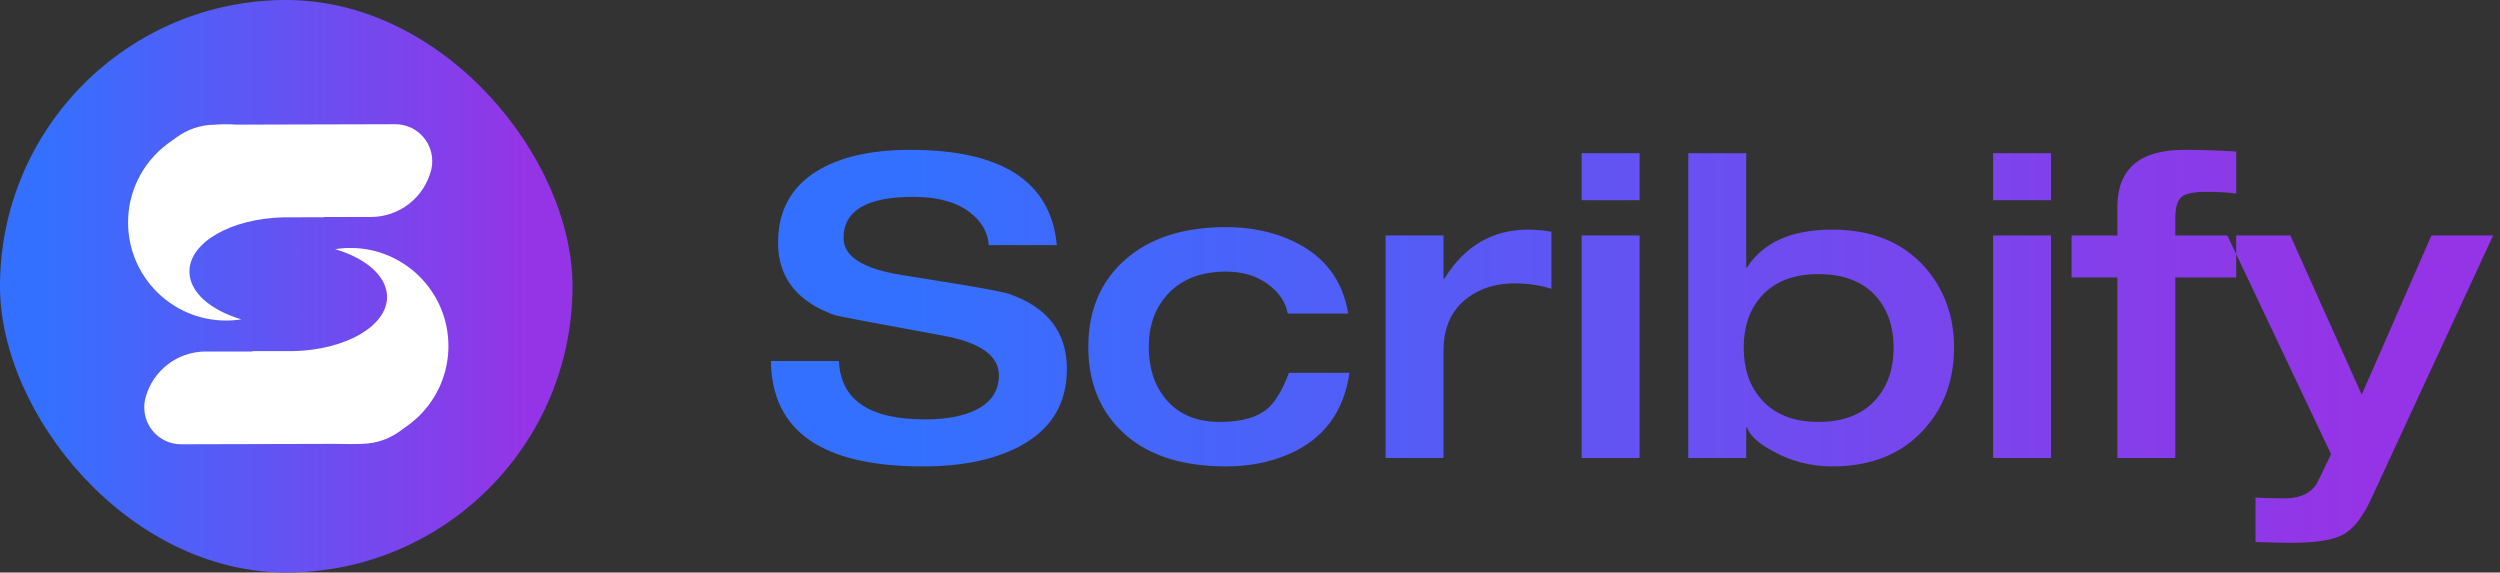<?xml version="1.0" encoding="UTF-8"?>
<svg width="131px" height="30px" viewBox="0 0 131 30" version="1.1" xmlns="http://www.w3.org/2000/svg" xmlns:xlink="http://www.w3.org/1999/xlink">
    <rect x="0" y="0" width="131" height="30" fill="#333333" stroke="none"/>
    <title>编组 14备份 2</title>
    <defs>
        <linearGradient x1="8.416%" y1="50%" x2="92.39%" y2="50%" id="linearGradient-1">
            <stop stop-color="#3470FF" offset="0%"></stop>
            <stop stop-color="#9534E6" offset="100%"></stop>
        </linearGradient>
        <linearGradient x1="8.416%" y1="50%" x2="92.39%" y2="50%" id="linearGradient-2">
            <stop stop-color="#3470FF" offset="0%"></stop>
            <stop stop-color="#9534E6" offset="100%"></stop>
        </linearGradient>
    </defs>
    <g id="紫色" stroke="none" stroke-width="1" fill="none" fill-rule="evenodd">
        <g id="紫升级付费" transform="translate(-20, -65)">
            <g id="Top" transform="translate(0, 50)">
                <g id="编组-14备份-2" transform="translate(20, 15)">
                    <g id="编组">
                        <rect id="矩形备份-27" fill="url(#linearGradient-1)" x="0" y="0" width="30" height="30" rx="15"></rect>
                        <g id="编组-10备份-4" transform="translate(6.713, 6.503)" fill="#FFFFFF">
                            <g id="编组-13" transform="translate(0.27, 6.491)">
                                <path d="M3.983,5.457 L13.43,5.432 C14.499,5.429 15.368,6.293 15.37,7.361 C15.371,7.529 15.35,7.696 15.307,7.859 C14.93,9.293 13.633,10.293 12.15,10.293 L2.522,10.293 C1.488,10.293 0.65,9.455 0.65,8.421 C0.65,8.237 0.677,8.054 0.73,7.879 C1.164,6.444 2.484,5.462 3.983,5.457 Z" id="矩形备份-22" transform="translate(7.973, 7.859) scale(-1, -1) translate(-7.973, -7.859) "></path>
                                <path d="M11.381,0 C14.128,0 16.372,2.155 16.513,4.867 L14.356,4.868 L14.355,4.871 L14.339,4.871 C11.621,4.945 9.457,6.187 9.457,7.708 C9.457,8.793 10.559,9.736 12.179,10.214 C11.92,10.256 11.653,10.277 11.381,10.277 C8.543,10.277 6.242,7.976 6.242,5.138 C6.242,2.301 8.543,0 11.381,0 Z" id="形状结合备份-3" transform="translate(11.378, 5.138) scale(-1, -1) translate(-11.378, -5.138) "></path>
                            </g>
                            <g id="编组-13" transform="translate(8.256, 5.146) scale(-1, -1) translate(-8.256, -5.146) ">
                                <path d="M3.983,5.457 L13.43,5.432 C14.499,5.429 15.368,6.293 15.37,7.361 C15.371,7.529 15.35,7.696 15.307,7.859 C14.93,9.293 13.633,10.293 12.15,10.293 L2.522,10.293 C1.488,10.293 0.65,9.455 0.65,8.421 C0.65,8.237 0.677,8.054 0.73,7.879 C1.164,6.444 2.484,5.462 3.983,5.457 Z" id="矩形备份-22" transform="translate(7.973, 7.859) scale(-1, -1) translate(-7.973, -7.859) "></path>
                                <path d="M11.381,0 C14.128,0 16.372,2.155 16.513,4.867 L14.356,4.868 L14.355,4.871 L14.339,4.871 C11.621,4.945 9.457,6.187 9.457,7.708 C9.457,8.793 10.559,9.736 12.179,10.214 C11.92,10.256 11.653,10.277 11.381,10.277 C8.543,10.277 6.242,7.976 6.242,5.138 C6.242,2.301 8.543,0 11.381,0 Z" id="形状结合备份-3" transform="translate(11.378, 5.138) scale(-1, -1) translate(-11.378, -5.138) "></path>
                            </g>
                        </g>
                    </g>
                    <path d="M48.36,24.44 C50.399,24.44 52.078,24.095 53.398,23.406 C55.07,22.526 55.906,21.169 55.906,19.336 C55.906,17.415 54.894,16.102 52.87,15.398 C52.778,15.366 52.599,15.323 52.332,15.268 L52.083,15.218 C51.179,15.042 49.564,14.772 47.238,14.408 C45.214,14.085 44.202,13.44 44.202,12.472 C44.202,11.035 45.419,10.316 47.854,10.316 C49.13,10.316 50.12,10.587 50.824,11.13 C51.425,11.585 51.755,12.157 51.814,12.846 L51.814,12.846 L55.378,12.846 C55.07,9.517 52.511,7.852 47.7,7.852 C45.632,7.852 43.997,8.226 42.794,8.974 C41.445,9.81 40.77,11.057 40.77,12.714 C40.77,14.547 41.767,15.816 43.762,16.52 C43.894,16.564 45.757,16.916 49.35,17.576 C51.345,17.928 52.342,18.625 52.342,19.666 C52.342,20.473 51.946,21.074 51.154,21.47 C50.479,21.807 49.585,21.976 48.47,21.976 C45.551,21.976 44.048,20.957 43.96,18.918 L43.96,18.918 L40.396,18.918 C40.44,22.599 43.095,24.44 48.36,24.44 Z M64.244,24.44 C65.447,24.44 66.539,24.227 67.522,23.802 C69.355,23.01 70.419,21.587 70.712,19.534 L70.712,19.534 L67.544,19.534 C67.192,20.458 66.803,21.096 66.378,21.448 C65.835,21.888 65.014,22.108 63.914,22.108 C62.682,22.108 61.736,21.705 61.076,20.898 C60.489,20.194 60.196,19.285 60.196,18.17 C60.196,17.07 60.519,16.161 61.164,15.442 C61.897,14.635 62.924,14.232 64.244,14.232 C65.095,14.232 65.817,14.445 66.411,14.87 C67.005,15.295 67.361,15.816 67.478,16.432 L67.478,16.432 L70.646,16.432 C70.367,14.716 69.443,13.469 67.874,12.692 C66.803,12.164 65.593,11.9 64.244,11.9 C62.015,11.9 60.255,12.468 58.964,13.605 C57.673,14.742 57.028,16.263 57.028,18.17 C57.028,19.945 57.578,21.389 58.678,22.504 C59.954,23.795 61.809,24.44 64.244,24.44 Z M75.64,24 L75.64,18.368 C75.64,17.151 76.065,16.227 76.916,15.596 C77.591,15.097 78.405,14.848 79.358,14.848 C80.047,14.848 80.693,14.943 81.294,15.134 L81.294,15.134 L81.294,12.142 C80.854,12.069 80.451,12.032 80.084,12.032 C78.207,12.032 76.74,12.89 75.684,14.606 L75.684,14.606 L75.64,14.606 L75.64,12.34 L72.604,12.34 L72.604,24 L75.64,24 Z M85.914,10.492 L85.914,8.028 L82.878,8.028 L82.878,10.492 L85.914,10.492 Z M85.914,24 L85.914,12.34 L82.878,12.34 L82.878,24 L85.914,24 Z M96.012,24.44 C98.08,24.44 99.701,23.773 100.874,22.438 C101.886,21.294 102.392,19.886 102.392,18.214 C102.392,16.571 101.886,15.171 100.874,14.012 C99.701,12.692 98.08,12.032 96.012,12.032 C93.885,12.032 92.397,12.692 91.546,14.012 L91.546,14.012 L91.502,14.012 L91.502,8.028 L88.466,8.028 L88.466,24 L91.502,24 L91.502,22.394 L91.546,22.394 C91.678,22.819 92.147,23.245 92.954,23.67 C93.893,24.183 94.912,24.44 96.012,24.44 Z M95.286,22.108 C93.966,22.108 92.961,21.705 92.272,20.898 C91.671,20.209 91.37,19.314 91.37,18.214 C91.37,17.129 91.671,16.241 92.272,15.552 C92.961,14.76 93.966,14.364 95.286,14.364 C96.621,14.364 97.633,14.76 98.322,15.552 C98.923,16.241 99.224,17.129 99.224,18.214 C99.224,19.314 98.923,20.209 98.322,20.898 C97.633,21.705 96.621,22.108 95.286,22.108 Z M107.474,10.492 L107.474,8.028 L104.438,8.028 L104.438,10.492 L107.474,10.492 Z M107.474,24 L107.474,12.34 L104.438,12.34 L104.438,24 L107.474,24 Z M113.986,24 L113.986,14.54 L117.176,14.54 L117.176,12.34 L113.986,12.34 L113.986,11.438 C113.986,10.895 114.089,10.529 114.294,10.338 C114.499,10.147 114.939,10.052 115.614,10.052 C116.215,10.052 116.736,10.081 117.176,10.14 L117.176,10.14 L117.176,7.94 C116.237,7.881 115.328,7.852 114.448,7.852 C112.116,7.852 110.95,8.849 110.95,10.844 L110.95,10.844 L110.95,12.34 L108.552,12.34 L108.552,14.54 L110.95,14.54 L110.95,24 L113.986,24 Z M120.08,28.444 C121.356,28.444 122.262,28.297 122.797,28.004 C123.332,27.711 123.827,27.065 124.282,26.068 L124.282,26.068 L130.64,12.34 L127.406,12.34 L123.754,20.678 L120.014,12.34 L116.714,12.34 L122.148,23.802 L121.466,25.21 C121.173,25.811 120.586,26.112 119.706,26.112 C119.017,26.112 118.511,26.097 118.188,26.068 L118.188,26.068 L118.188,28.4 C118.98,28.429 119.611,28.444 120.08,28.444 Z" id="Scribify" fill="url(#linearGradient-2)"></path>
                </g>
            </g>
        </g>
    </g>
</svg>